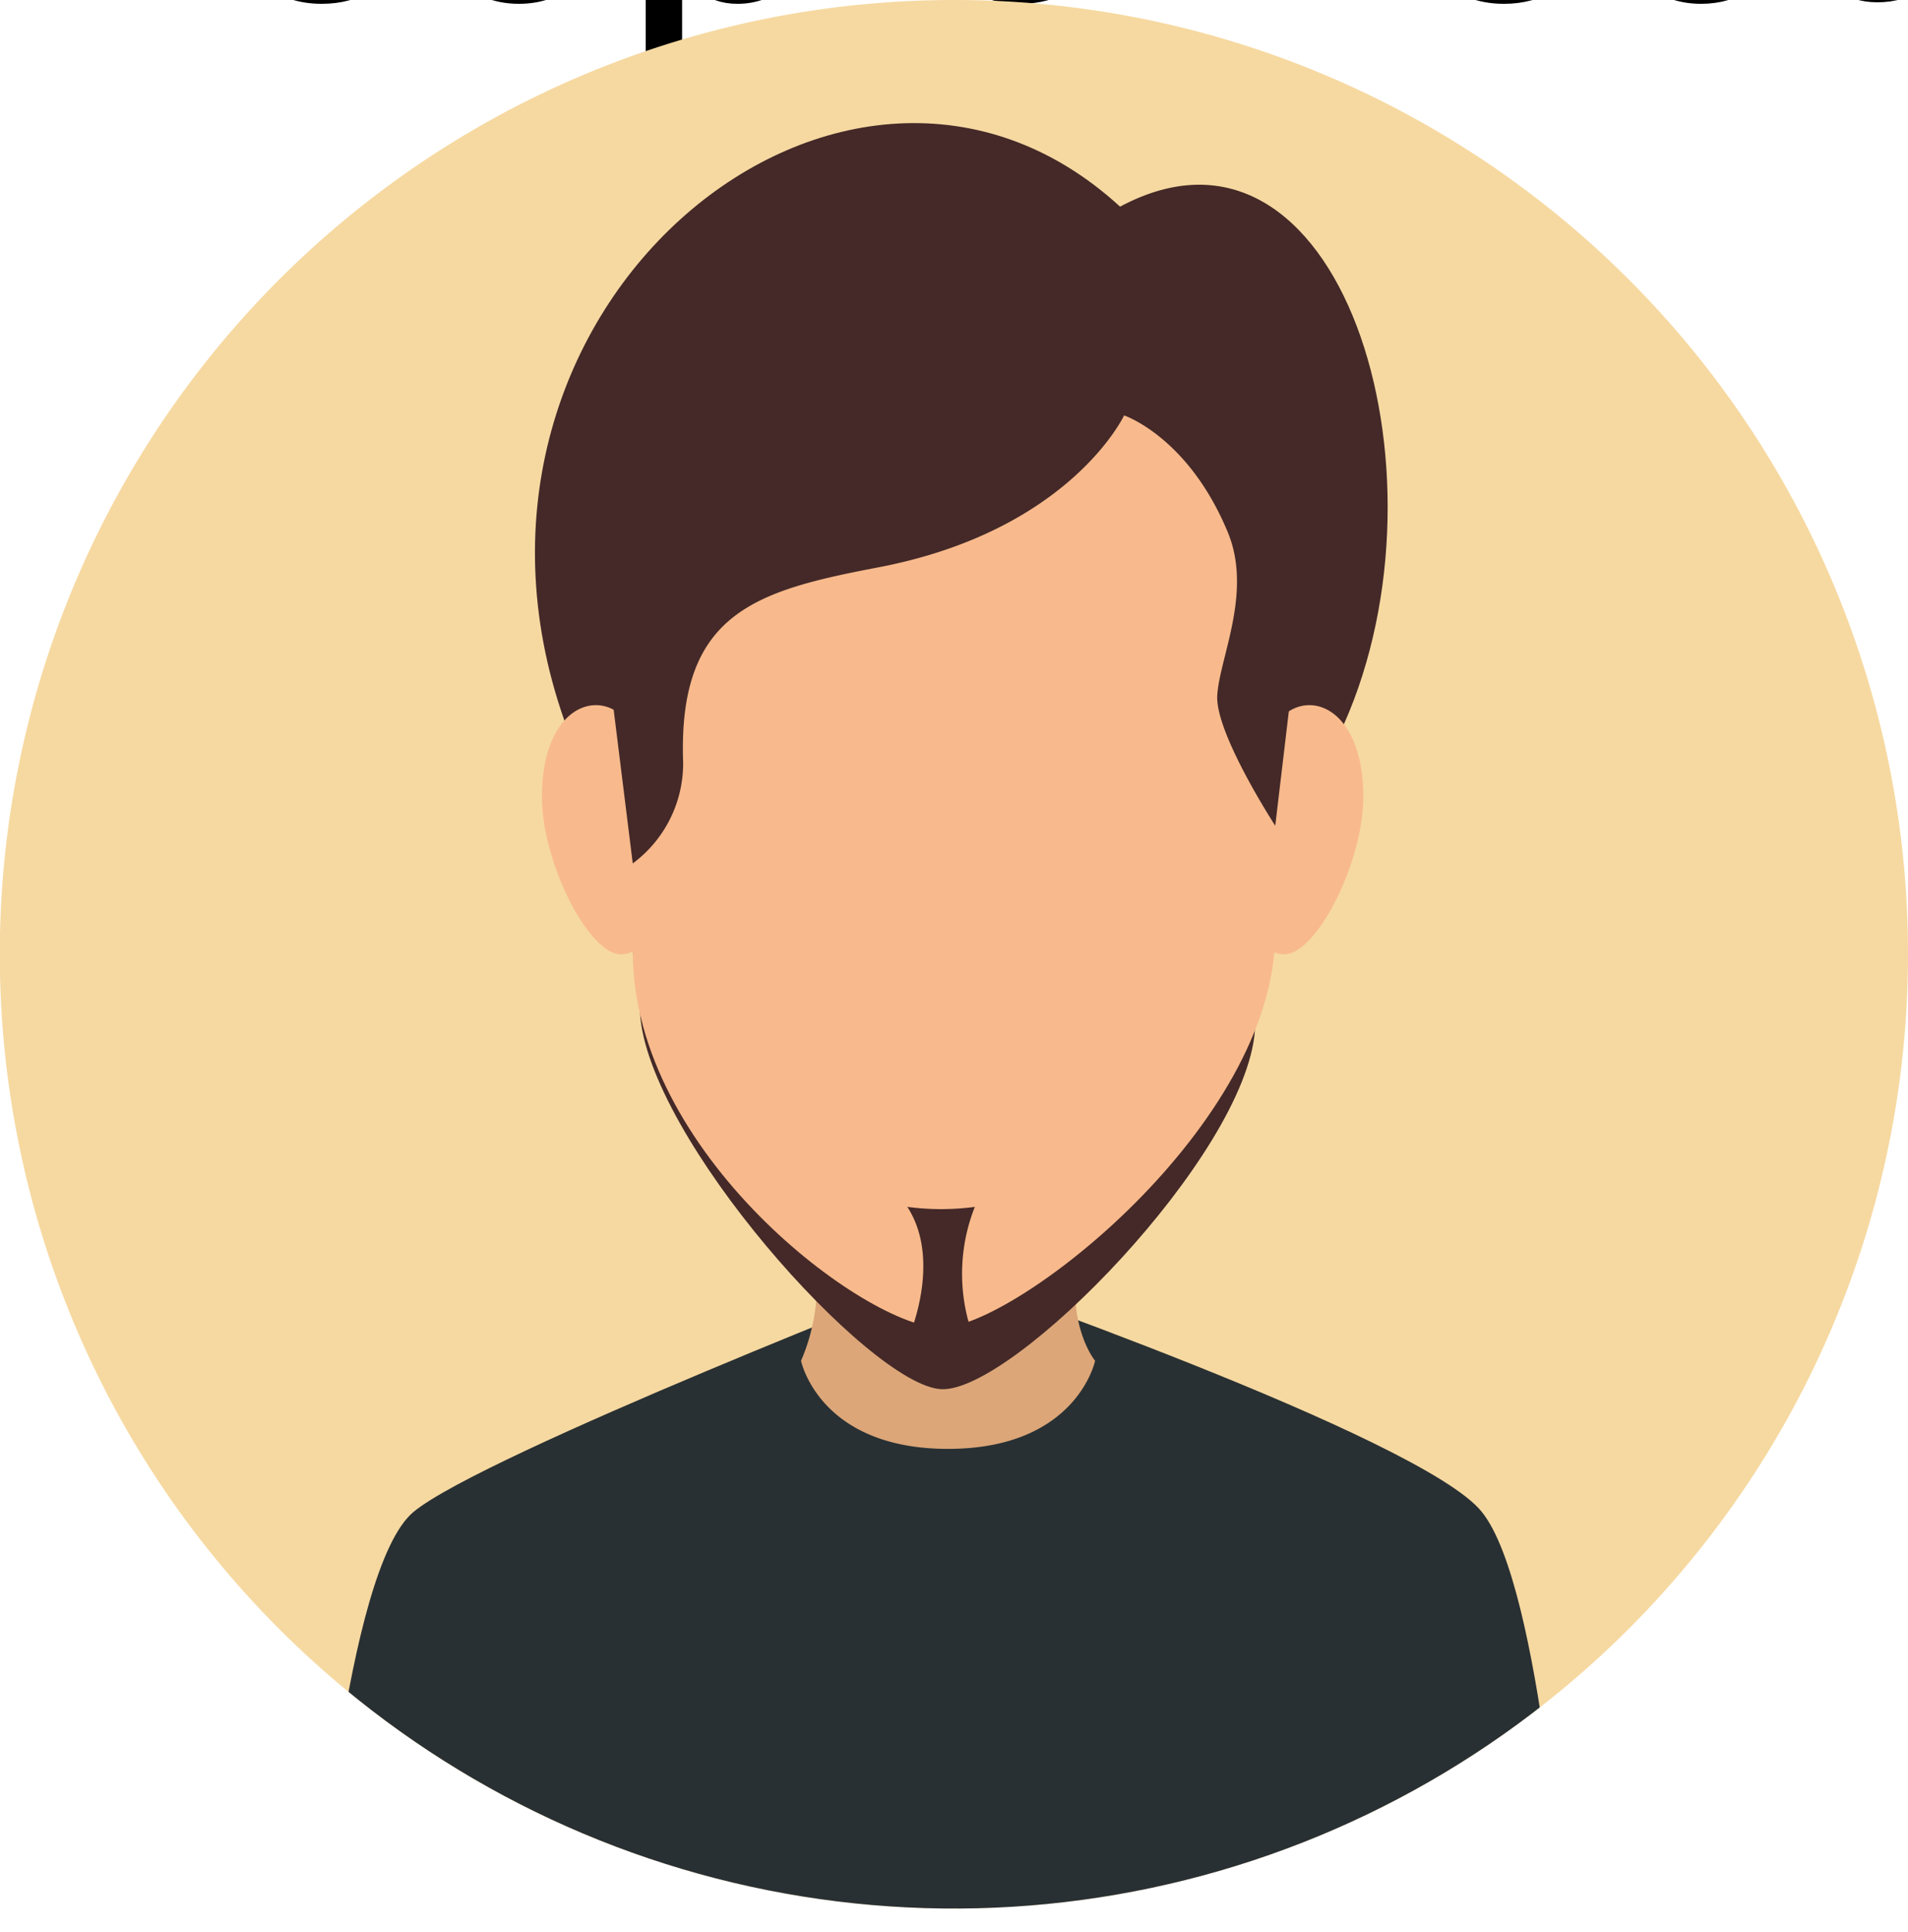 <svg xmlns="http://www.w3.org/2000/svg" xmlns:xlink="http://www.w3.org/1999/xlink" viewBox="0 0 90.13 91.24">
  <title>Credits: <a href='https://www.freepik.com/vectors/people'>People vector created by studiogstock - www.freepik.com</a></title>

  <defs>
    <style>
      .cls-71 {
        fill: #f6d9a1;
      }

      .cls-72 {
        clip-path: url(#clip-path);
      }

      .cls-73 {
        fill: #293033;
      }

      .cls-74 {
        fill: #dca678;
      }

      .cls-75 {
        fill: #442928;
      }

      .cls-76 {
        fill: #f8ba8c;
      }
    </style>
    <clipPath id="clip-path">
      <path class="cls-71" d="M90.13,45.07A45.07,45.07,0,1,1,45.07,0,45.05,45.05,0,0,1,90.13,45.07Z"/>
    </clipPath>
  </defs>
  <g id="Layer_2" data-name="Layer 2">
    <g id="Layer_1-2" data-name="Layer 1">
      <g>
        <path class="cls-71" d="M90.13,45.07A45.07,45.07,0,1,1,45.07,0,45.05,45.05,0,0,1,90.13,45.07Z"/>
        <g class="cls-72">
          <g>
            <path class="cls-73" d="M70,71.41C67.2,67.88,44.78,60.13,44.78,60.13s-22,8.57-25.25,11.28S15,91.24,15,91.24H73.92S72.86,74.94,70,71.41Z"/>
            <path class="cls-74" d="M51.73,64.27s-.86,4.16-6.95,4.16-6.94-4.16-6.94-4.16a9.25,9.25,0,0,0,0-7.31c-1.69-4,16-4.75,13.89,0S51.73,64.27,51.73,64.27Z"/>
            <path class="cls-75" d="M59.28,48.67c.44-5.92,4.2-14.46,4.2-14.46,5.35-12-.2-30-10.57-24.45C40.08-2,19.79,14.43,26.65,34c0,0,3.26,7.94,3.58,13.81S41.07,65.42,44.45,65.61,58.84,54.59,59.28,48.67Z"/>
            <path class="cls-76" d="M64.4,37.63c0,3.13-2.22,7.44-3.72,7.44S58,42.53,58,39.39a6.75,6.75,0,0,1,2.71-5.67C62.13,32.59,64.4,33.72,64.4,37.63Z"/>
            <path class="cls-76" d="M25.6,37.63c0,3.13,2.22,7.44,3.72,7.44S32,42.53,32,39.39a6.72,6.72,0,0,0-2.71-5.67C27.87,32.59,25.6,33.72,25.6,37.63Z"/>
            <path class="cls-76" d="M45.07,12.79c-10.53,0-15.18,7.38-15.18,18.38V44.94c0,9.58,11.07,17.77,14.56,17.77s15.79-9.58,15.79-18.65V31.17C60.24,20.17,55.59,12.79,45.07,12.79Z"/>
            <path class="cls-75" d="M60.24,39l.95-8c0-11-5.6-19.19-16.12-19.19S28.82,21.17,28.82,32.17l1.07,8.61A5.88,5.88,0,0,0,32.27,36c-.25-7.06,3.44-8.1,9.2-9.2,9.08-1.73,11.63-7.18,11.63-7.18s3,1,4.87,5.45c1.23,2.86-.37,6-.47,7.78S60.24,39,60.24,39Z"/>
            <path class="cls-75" d="M46.05,57a12.08,12.08,0,0,1-3.19,0c1.7,2.62,0,6.32,0,6.32h3.19A8.57,8.57,0,0,1,46.05,57Z"/>
          </g>
        </g>
      </g>
    </g>
  </g>
</svg>
